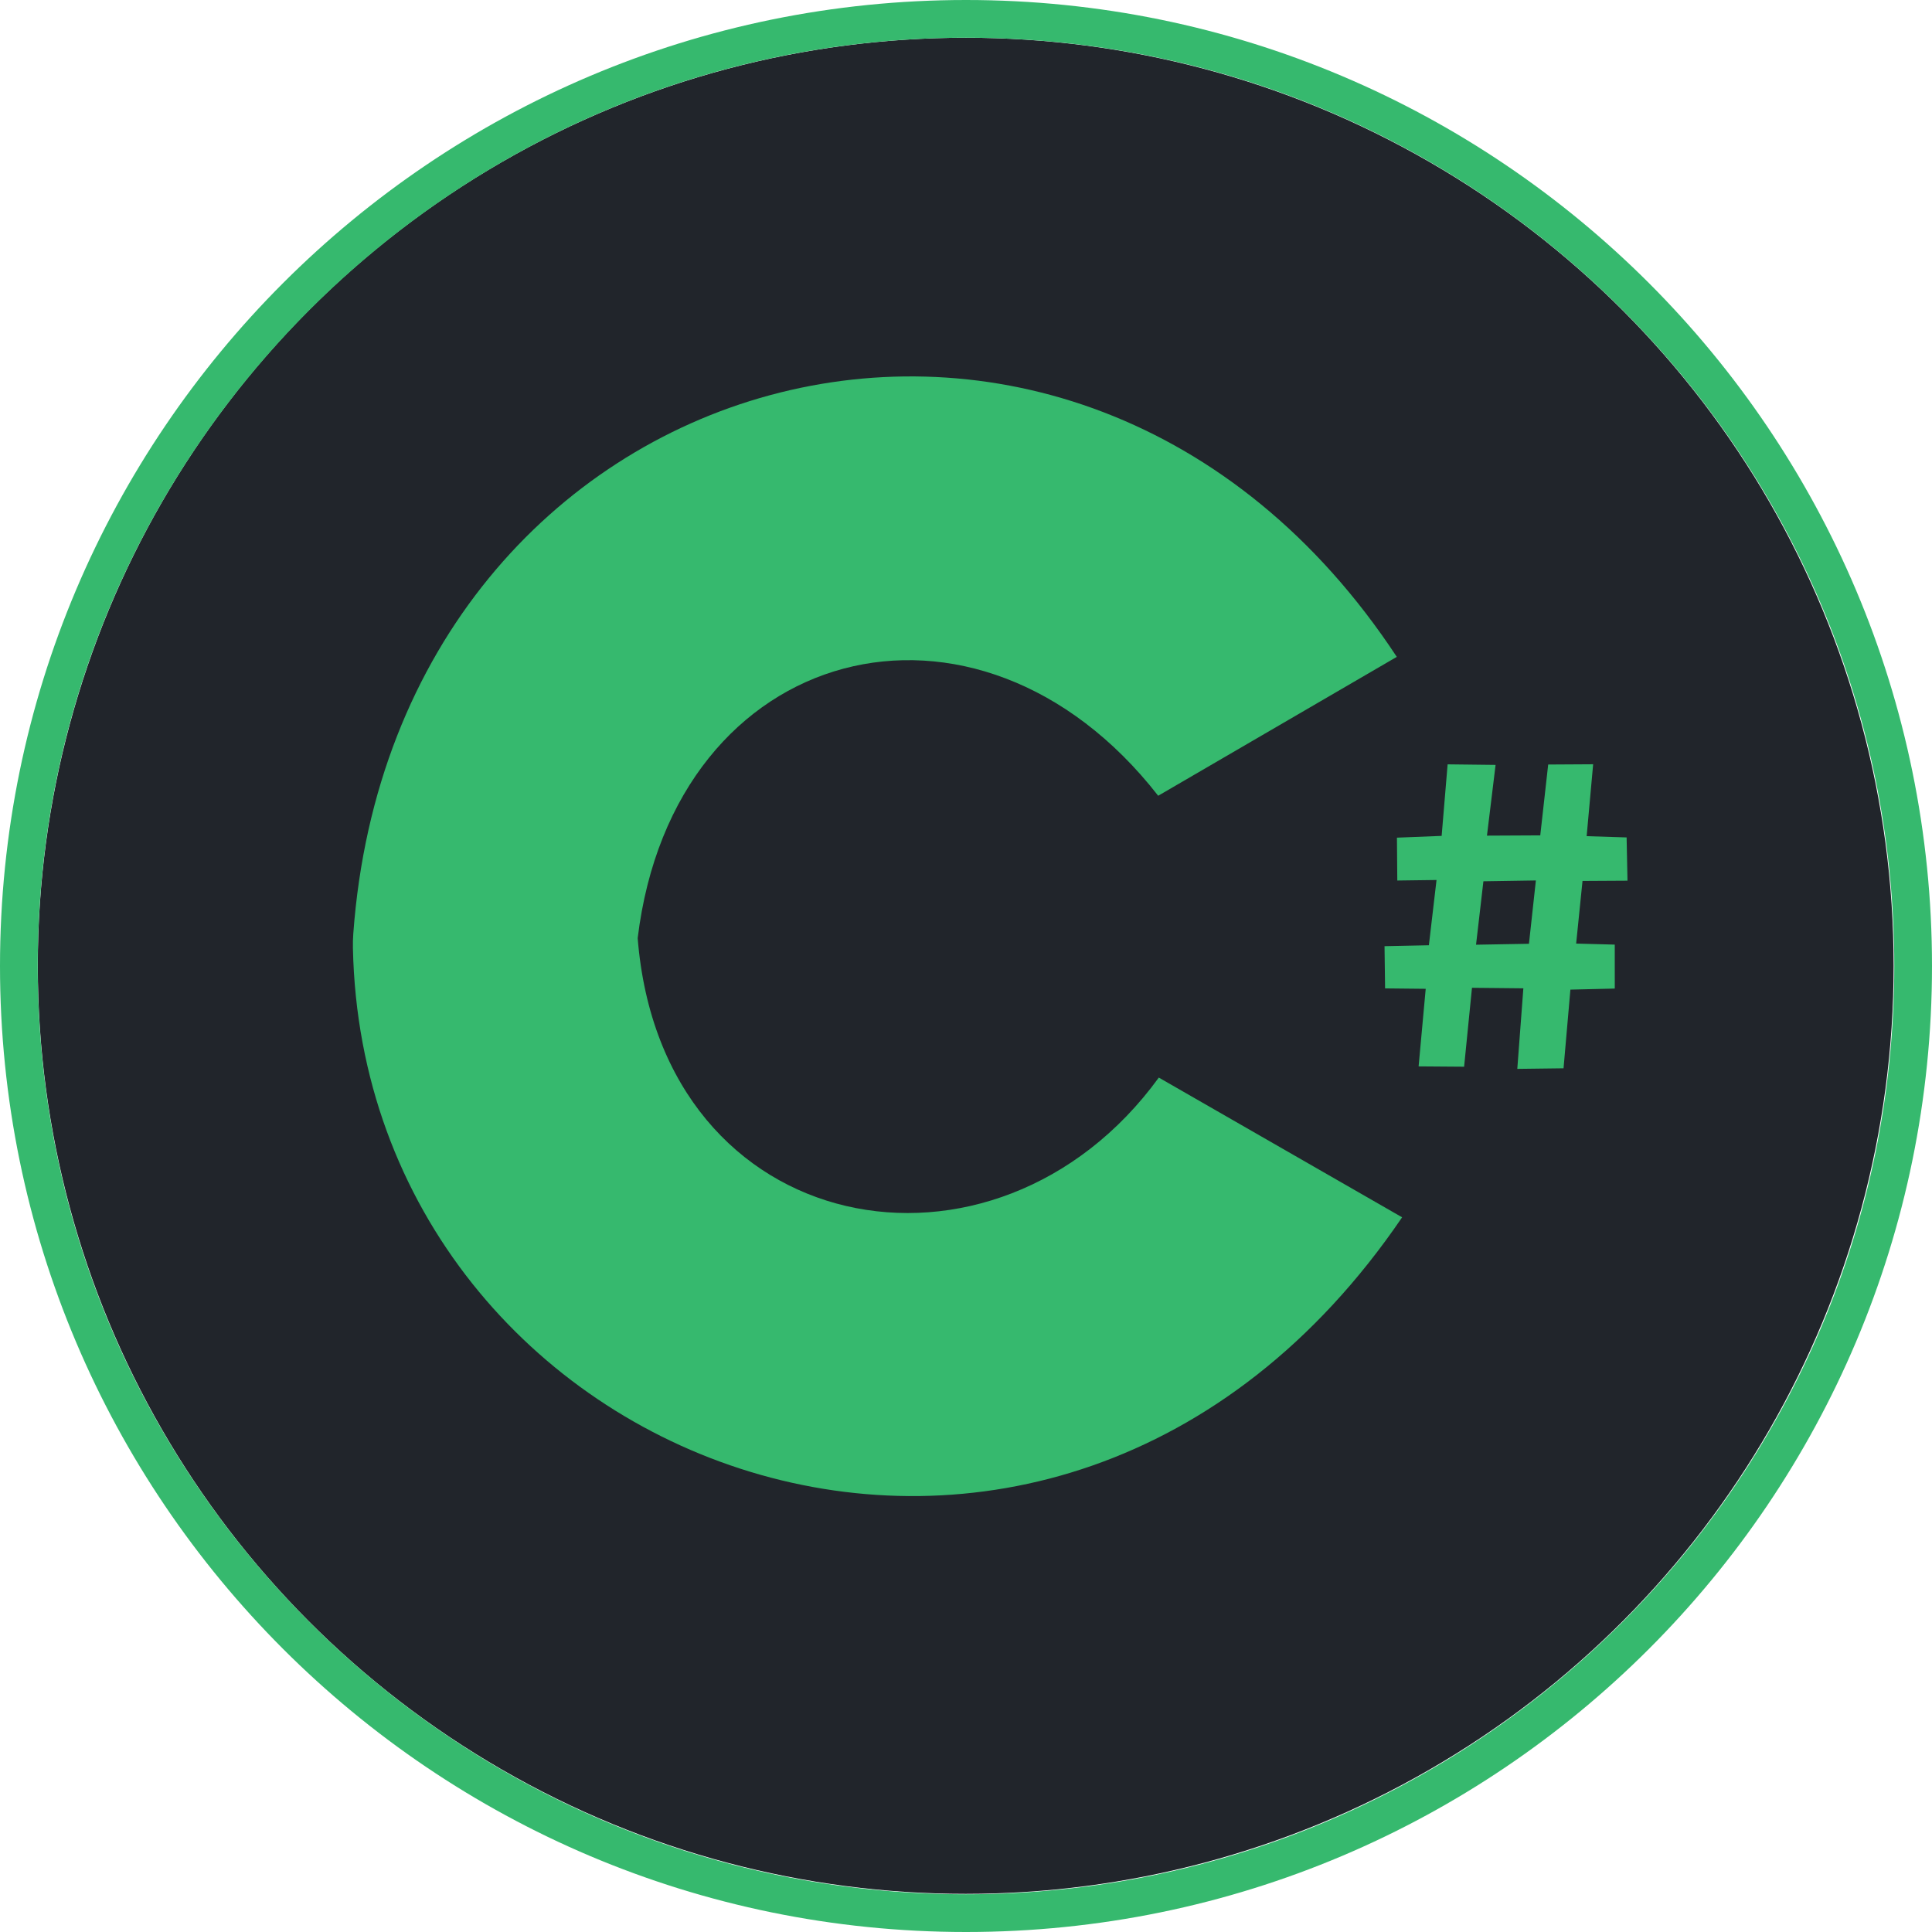 <?xml version="1.0" encoding="UTF-8" standalone="no"?>
<!DOCTYPE svg PUBLIC "-//W3C//DTD SVG 1.1//EN" "http://www.w3.org/Graphics/SVG/1.1/DTD/svg11.dtd">
<svg width="100%" height="100%" viewBox="0 0 512 512" version="1.1" xmlns="http://www.w3.org/2000/svg" xmlns:xlink="http://www.w3.org/1999/xlink" xml:space="preserve" xmlns:serif="http://www.serif.com/" style="fill-rule:evenodd;clip-rule:evenodd;stroke-linejoin:round;stroke-miterlimit:1.414;">
    <g transform="matrix(1.074,0,0,1.106,57.625,5.28)">
        <ellipse cx="184.637" cy="226.642" rx="228.963" ry="222.375" style="fill:rgb(33,37,43);"/>
    </g>
    <path d="M256,0C397.29,0 512,114.71 512,256C512,397.29 397.29,512 256,512C114.71,512 0,397.29 0,256C0,114.71 114.71,0 256,0ZM256,10C391.771,10 502,120.229 502,256C502,391.771 391.771,502 256,502C120.229,502 10,391.771 10,256C10,120.229 120.229,10 256,10Z" style="fill:rgb(54,185,110);"/>
    <g transform="matrix(0.5,0,0,0.5,-7.486,-22.931)">
        <path d="M758.126,691.062L629.163,617.004C542.618,736.081 365.77,704.036 352.954,543.102C372.05,385.718 532.952,344.701 628.835,467.629L755.299,394.015C584.366,134.285 224.578,234.987 202.221,540.759C202.043,543.24 201.977,545.727 202.023,548.214C207.695,826.254 572.839,963.27 758.126,691.062Z" style="fill:rgb(54,185,110);"/>
    </g>
    <g transform="matrix(0.5,0,0,0.5,38.05,-26.81)">
        <path d="M675.792,618.823L679.556,577.712L658.023,577.487L657.73,555.112L681.234,554.628L685.29,520.036L664.498,520.315L664.308,497.597L688.001,496.659L691.172,458.739L716.588,459.038L712.021,496.527L740.269,496.387L744.472,458.835L768.301,458.693L764.856,496.807L786.039,497.47L786.502,520.406L762.667,520.542L759.294,553.734L779.754,554.285L779.768,577.58L756.246,578.135L752.61,619.839L728.1,620.15L731.311,577.452L704.081,577.173L699.908,619.003L675.792,618.823ZM706.234,554.339L710.136,520.72L737.945,520.284L734.279,553.84L706.234,554.339Z" style="fill:rgb(54,185,110);"/>
    </g>
</svg>
